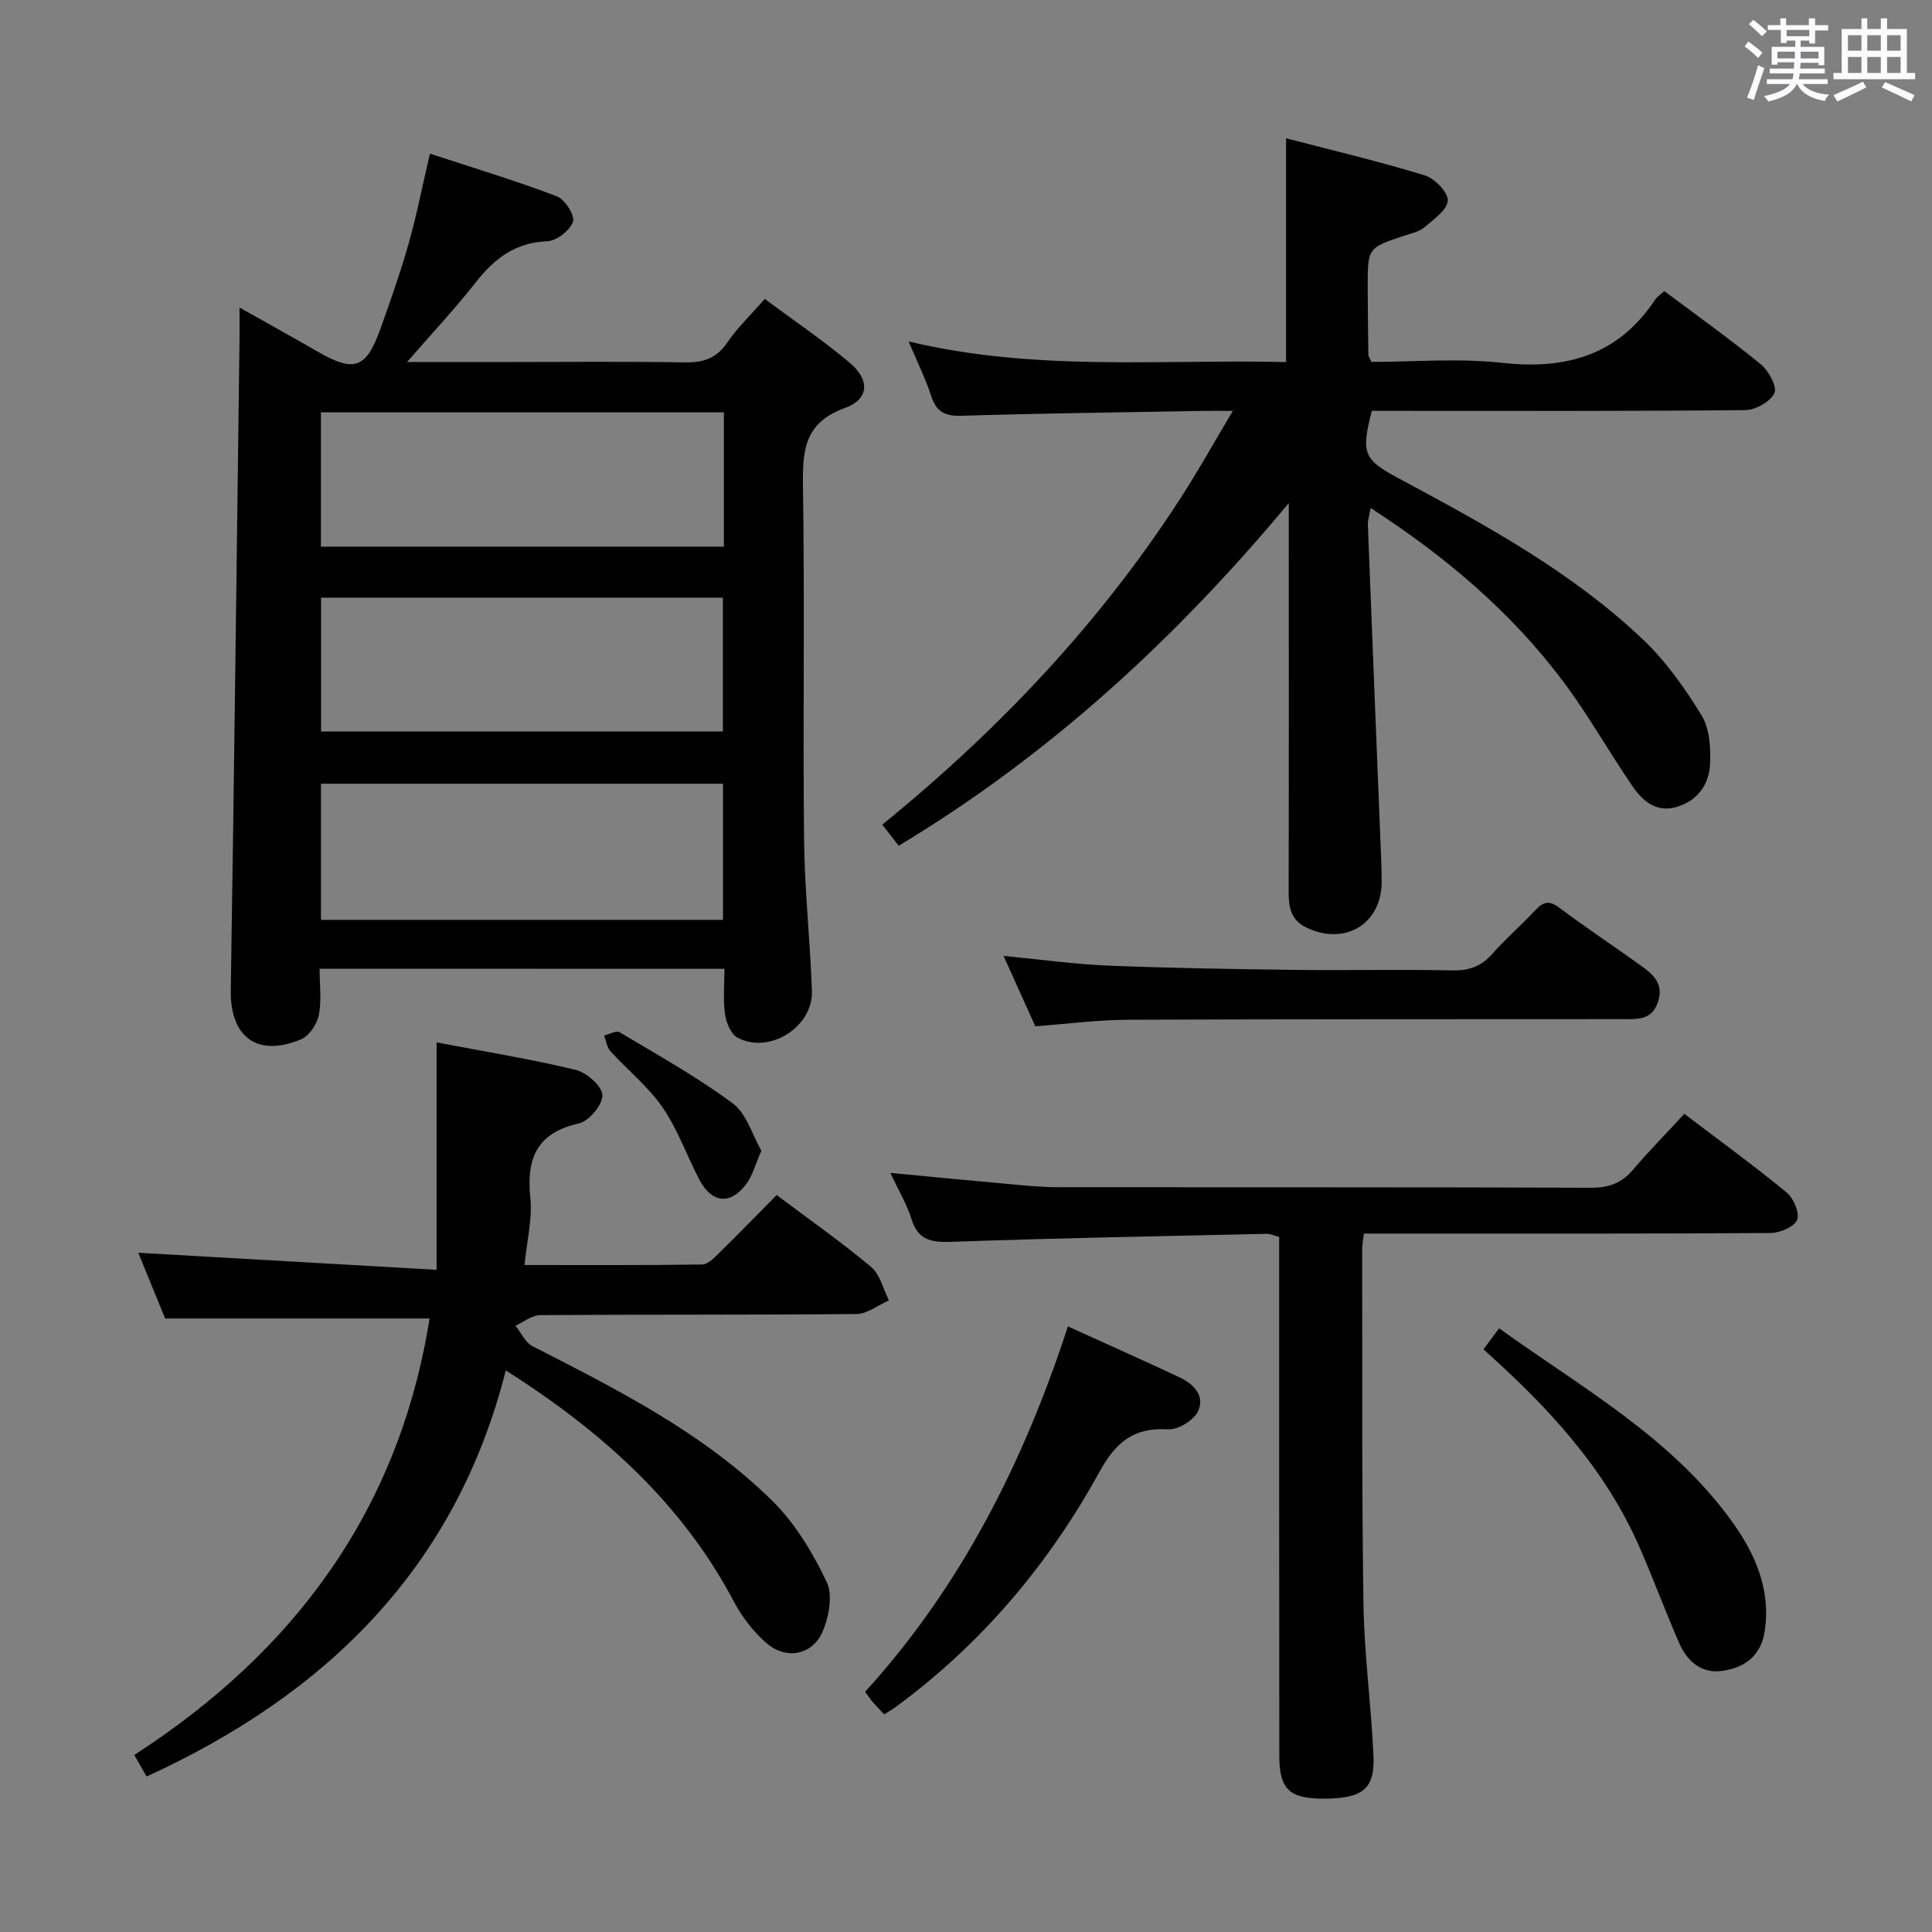 <svg enable-background="new 0 0 400 400" viewBox="0 0 400 400" xmlns="http://www.w3.org/2000/svg"><rect x="0" y="0" width="400" height="400" fill="#808080" stroke="none"/><path d="m361.2 9.6.8-1c.9.7 1.9 1.4 2.9 2.3l-.9 1.1c-1-1-2-1.8-2.8-2.4zm.5 10.6c.9-2.1 1.6-4.3 2.3-6.7.4.2.8.4 1.3.6-.7 2.1-1.5 4.3-2.2 6.6zm.4-15.2.9-.9c1 .8 2 1.6 2.8 2.4l-1 1c-.9-.9-1.8-1.7-2.7-2.5zm12.5-1.2h1.2v1.4h2.7v1.1h-2.7v2.7h-1.2v-.6h-1.8v1.3h4.9v3.8h-1.2v-.5h-3.7c0 .4-.1.9-.1 1.2h5.1v1h-5.2c0 .5-.1.9-.2 1.2h6v1h-5.2c1.1 1.3 2.9 2 5.5 2.2-.4.4-.7.8-.9 1.3-2.9-.5-4.8-1.6-5.7-3.5h-.1c-.8 1.7-2.7 2.9-5.9 3.6-.2-.4-.6-.8-.9-1.1 2.8-.6 4.6-1.4 5.4-2.5h-4.8v-1h5.3c.1-.3.2-.7.2-1.2h-4.9v-1h5c0-.4 0-.8.1-1.3h-3.5v.5h-1.2v-3.7h4.9v-1.3h-1.8v.5h-1.2v-2.7h-2.7v-1h2.6v-1.4h1.2v1.4h4.7v-1.4zm-6.6 8.3h3.6c0-.4 0-.9 0-1.4h-3.6zm1.9-4.6h4.7v-1.3h-4.7zm6.6 3.2h-3.7v1.4h3.7z" fill="#fbfafc"/><path d="m385.3 3.8h1.3v2.2h2.8v-2.2h1.3v2.2h4.1v9.1h1.7v1.3h-16.9v-1.3h1.7v-9.1h4.1v-2.2zm.4 13.1.7 1.2c-1.8.9-3.8 1.9-6 2.9-.2-.4-.5-.8-.8-1.3 2.3-1 4.3-1.9 6.1-2.8zm-3.1-6.4h2.8v-3.2h-2.8zm0 4.6h2.8v-3.3h-2.8zm4-4.6h2.8v-3.2h-2.8zm0 4.6h2.8v-3.3h-2.8zm3.7 1.9c2.1.9 4.1 1.8 6.1 2.7l-.7 1.3c-2.2-1.1-4.2-2-6.1-2.9zm3.2-9.7h-2.8v3.2h2.8v-3.1zm-2.8 7.8h2.8v-3.3h-2.8z" fill="#fbfafc"/><g fill="#010000"><path d="m66.17 200.56c0 3.39.44 6.6-.16 9.6-.38 1.88-1.98 4.31-3.65 5.01-9.11 3.81-14.73-.47-14.58-10.15.7-44.94 1.23-89.89 1.81-134.83.02-1.92 0-3.83 0-6.52 5.83 3.29 10.89 6.08 15.89 8.97 7.91 4.58 10.32 3.79 13.39-4.85 2.06-5.78 4.1-11.59 5.77-17.49 1.62-5.72 2.76-11.58 4.37-18.49 8.92 2.93 17.71 5.58 26.27 8.82 1.66.63 3.79 3.98 3.35 5.28-.62 1.81-3.4 3.96-5.34 4.04-6.6.26-10.9 3.56-14.76 8.47-4.25 5.42-8.98 10.46-14.25 16.53h21.42c12 0 24-.13 35.99.08 3.82.07 6.59-.76 8.85-4.07 2.13-3.12 4.92-5.78 7.79-9.07 6.04 4.49 12.09 8.57 17.63 13.25 4.17 3.51 4 7.53-1.01 9.32-8.51 3.06-8.81 8.9-8.7 16.37.37 24.32-.03 48.65.22 72.97.11 10.45 1.26 20.89 1.63 31.34.27 7.51-8.85 13.23-15.44 9.68-1.37-.74-2.31-3.14-2.56-4.9-.42-2.93-.11-5.97-.11-9.34-27.81-.02-55.37-.02-83.82-.02zm.28-10.11h83.24c0-9.62 0-18.86 0-28.19-27.87 0-55.42 0-83.24 0zm83.42-105.08c-28.04 0-55.61 0-83.43 0v27.81h83.43c0-9.39 0-18.37 0-27.81zm-83.4 66.07h83.2c0-9.46 0-18.52 0-27.7-27.88 0-55.42 0-83.2 0z"/><path d="m182.67 170.73c24.15-19.63 45.1-41.79 61.84-67.73 3.58-5.54 6.79-11.31 10.74-17.93-2.84 0-4.57-.03-6.31 0-16.64.3-33.28.51-49.91 1.01-3.38.1-5.17-.8-6.22-4.05-1.17-3.59-2.86-7-4.69-11.34 26.31 6.3 52.23 3.66 78.15 4.27 0-15.53 0-30.56 0-46.33 9.64 2.51 19.26 4.79 28.69 7.67 2.06.63 4.87 3.5 4.79 5.21-.1 1.94-2.92 3.91-4.83 5.54-1.08.92-2.69 1.25-4.11 1.72-7.64 2.55-7.65 2.53-7.64 10.68.01 4.66.07 9.32.13 13.99 0 .3.24.59.64 1.49 8.84 0 18.04-.81 27.03.19 13.3 1.48 24.09-1.58 31.73-13.1.44-.66 1.18-1.11 1.88-1.75 6.76 5.07 13.55 9.9 19.98 15.16 1.62 1.33 3.43 4.65 2.81 5.96-.84 1.78-3.91 3.5-6.04 3.52-23.99.24-47.98.15-71.97.15-1.81 0-3.62 0-5.34 0-2.28 8.84-1.67 10.1 5.53 13.96 17.89 9.6 35.79 19.3 50.64 33.41 4.74 4.51 8.66 10.07 12.1 15.68 1.66 2.72 1.92 6.68 1.76 10.04-.19 4.2-2.52 7.6-6.86 8.9-4.26 1.28-7.12-1.22-9.24-4.33-4.88-7.13-9.12-14.71-14.29-21.6-10.78-14.4-24.32-25.86-39.88-35.94-.25 1.48-.62 2.52-.58 3.54.9 23.25 1.85 46.49 2.78 69.74.05 1.33.07 2.66.08 4 .06 8.8-7.58 13.45-15.61 9.57-3.26-1.58-3.66-4.3-3.65-7.49.06-24.99.03-49.98.03-74.97 0-1.8 0-3.61 0-5.41-23.22 27.86-49.36 52.06-80.76 70.94-1.06-1.37-2.14-2.76-3.4-4.37z"/><path d="m160.8 247.42c6.91 5.19 13.46 9.78 19.57 14.9 1.85 1.55 2.48 4.56 3.67 6.91-2.24.98-4.46 2.8-6.71 2.82-21.83.21-43.66.08-65.49.23-1.71.01-3.42 1.43-5.12 2.19 1.17 1.45 2.04 3.49 3.55 4.26 17.67 9.01 35.42 17.98 49.69 32.06 4.7 4.64 8.31 10.71 11.19 16.71 1.31 2.74.48 7.26-.86 10.34-2.12 4.89-7.61 5.86-11.66 2.3-2.68-2.36-5.02-5.39-6.69-8.55-10.83-20.5-27.41-35.26-47.22-47.87-10.31 40.79-37.09 67.03-74.37 84.09-.75-1.31-1.56-2.73-2.55-4.46 33.26-21.48 54.83-50.77 61.14-90.37-18.24 0-36.12 0-54.75 0-1.73-4.22-3.82-9.34-5.56-13.61 20.21 1.16 40.36 2.31 61.76 3.53 0-16.15 0-31.14 0-47.08 10.22 1.95 19.6 3.46 28.81 5.69 2.26.55 5.43 3.33 5.52 5.21.09 1.95-2.75 5.39-4.83 5.86-8.75 1.96-10.94 7.21-10.09 15.43.45 4.35-.71 8.86-1.21 13.9 12.57 0 24.69.07 36.8-.11 1.2-.02 2.51-1.42 3.53-2.42 3.93-3.84 7.74-7.78 11.88-11.96z"/><path d="m184.34 242.84c8.87.84 16.78 1.61 24.69 2.32 3.31.3 6.63.63 9.95.64 36.81.04 73.63-.03 110.44.11 3.67.01 6.31-.95 8.66-3.71 3.34-3.92 6.95-7.59 10.65-11.59 7.58 5.76 14.54 10.82 21.18 16.29 1.43 1.18 2.75 4.27 2.16 5.66-.61 1.46-3.56 2.71-5.5 2.72-25.98.18-51.97.12-77.96.12-1.97 0-3.94 0-6.23 0-.15 1.32-.36 2.26-.35 3.19.04 24.49-.11 48.97.26 73.45.16 10.45 1.58 20.88 2.07 31.33.33 6.94-2.14 8.93-9.89 9.02-7.4.09-9.59-1.79-9.6-8.79-.05-33.98-.02-67.96-.03-101.94 0-1.82 0-3.64 0-5.57-1.06-.27-1.84-.66-2.62-.64-21.78.49-43.56.88-65.33 1.66-4.23.15-6.88-.44-8.21-4.82-.92-2.95-2.58-5.68-4.34-9.45z"/><path d="m214.35 212.48c-2.09-4.64-4.18-9.29-6.57-14.57 7.62.73 14.63 1.72 21.66 2.01 12.79.52 25.6.72 38.41.88 10.99.14 21.99-.11 32.97.11 3.48.07 5.96-.94 8.23-3.51 2.75-3.11 5.92-5.85 8.76-8.89 1.62-1.73 2.85-2.22 5.01-.59 5.45 4.09 11.14 7.86 16.68 11.83 2.6 1.86 5.08 3.79 3.76 7.72-1.28 3.83-4.35 3.53-7.34 3.53-34.14.03-68.28-.02-102.42.13-6.27.03-12.55.86-19.15 1.35z"/><path d="m183.07 354.95c-.97-1.04-1.67-1.74-2.32-2.49-.43-.49-.79-1.05-1.64-2.19 19.81-21.76 32.82-47.51 41.99-75.65 8.09 3.68 15.67 7.05 23.17 10.57 2.96 1.39 5.31 3.93 3.71 7.1-.93 1.84-4.08 3.75-6.11 3.63-7.1-.42-10.81 2.58-14.23 8.8-10.52 19.14-24.42 35.62-42.14 48.65-.66.49-1.37.9-2.43 1.58z"/><path d="m307.13 279.37c1.2-1.61 2.08-2.8 3.25-4.36 16.92 12.21 35.39 22.39 47.98 39.69 4.97 6.83 8.35 14.3 6.99 23.11-.77 5.03-4.19 7.5-8.8 8.13-4.38.6-7.27-2.04-8.92-5.82-2.84-6.53-5.32-13.22-8.17-19.75-7.12-16.36-18.97-29.07-32.33-41z"/><path d="m157.63 238.25c-1.23 2.79-1.81 5.14-3.15 6.93-3.25 4.33-7.12 3.93-9.66-.9-2.61-4.97-4.48-10.41-7.63-14.99-2.97-4.31-7.24-7.71-10.8-11.64-.74-.81-.89-2.16-1.32-3.25 1.09-.26 2.53-1.1 3.22-.68 7.92 4.73 16.03 9.24 23.41 14.72 2.88 2.12 4.05 6.54 5.93 9.81z"/></g></svg>